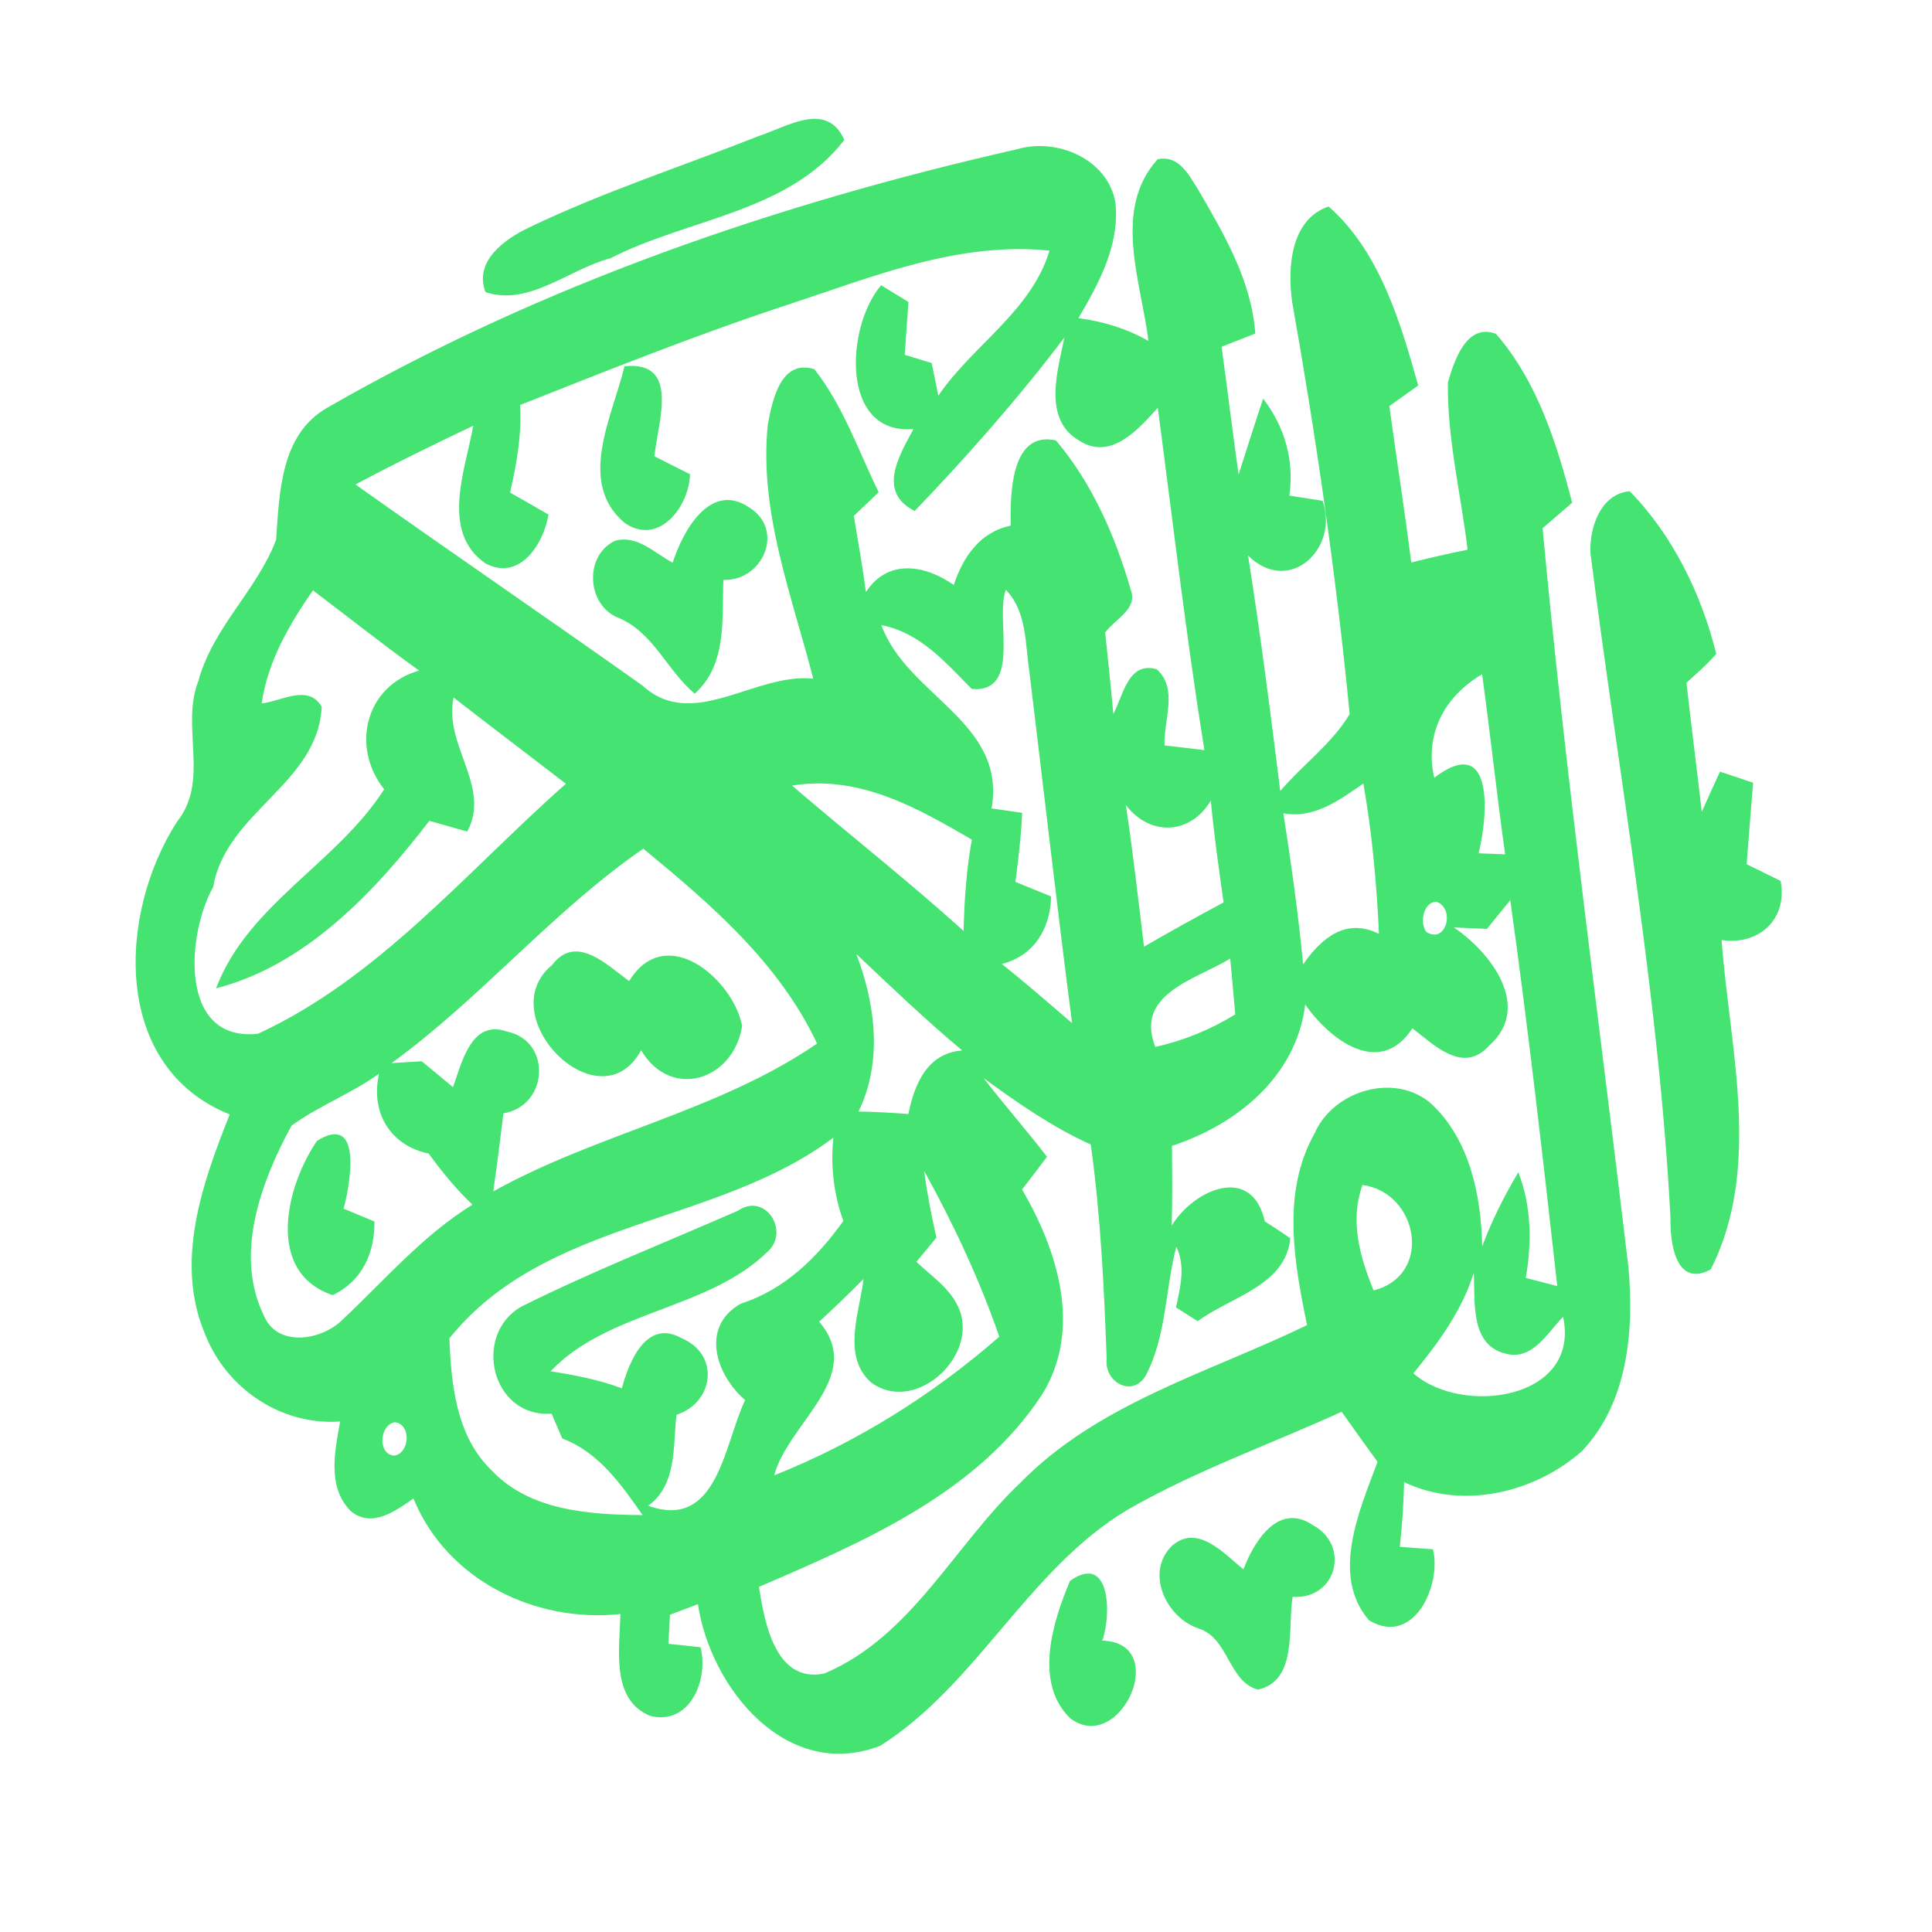 <?xml version="1.0" encoding="UTF-8" ?>
<!DOCTYPE svg PUBLIC "-//W3C//DTD SVG 1.1//EN" "http://www.w3.org/Graphics/SVG/1.1/DTD/svg11.dtd">
<svg width="192pt" height="192pt" viewBox="0 0 192 192" version="1.1" xmlns="http://www.w3.org/2000/svg">
<g id="#45e372ff">
<path fill="#45e372" opacity="1.00" d=" M 75.43 13.51 C 78.29 12.57 82.16 10.01 83.91 13.90 C 78.37 21.12 68.34 21.72 60.65 25.67 C 56.57 26.73 52.54 30.48 48.25 29.03 C 47.06 25.95 50.19 23.74 52.59 22.60 C 59.99 19.05 67.81 16.52 75.43 13.51 Z" />
<path fill="#45e372" opacity="1.00" d=" M 32.47 40.55 C 53.73 28.32 77.17 20.26 101.03 14.84 C 105.01 13.65 110.11 15.79 110.85 20.15 C 111.30 24.30 109.21 28.16 107.17 31.62 C 109.62 31.93 111.98 32.66 114.13 33.88 C 113.42 28.01 110.51 20.85 115.04 15.83 C 117.17 15.37 118.17 17.42 119.11 18.91 C 121.68 23.33 124.38 27.93 124.75 33.15 C 123.63 33.59 122.51 34.02 121.40 34.46 C 121.98 38.69 122.49 42.93 123.09 47.16 C 123.90 44.64 124.69 42.12 125.53 39.62 C 127.67 42.40 128.64 45.75 128.13 49.25 C 128.95 49.38 130.61 49.64 131.44 49.77 C 133.11 54.50 128.13 59.25 124.03 55.21 C 125.26 62.99 126.26 70.80 127.23 78.61 C 129.45 76.00 132.36 73.93 134.13 70.96 C 132.79 57.22 130.81 43.53 128.40 29.93 C 127.95 26.58 128.25 21.82 132.03 20.52 C 137.09 24.95 139.17 31.99 140.94 38.31 C 139.98 39.00 139.02 39.68 138.07 40.36 C 138.78 45.54 139.59 50.71 140.25 55.90 C 142.11 55.43 143.97 55.01 145.85 54.63 C 145.18 49.10 143.82 43.59 143.89 38.01 C 144.51 35.88 145.73 32.06 148.67 33.18 C 152.76 37.88 154.70 44.03 156.24 49.96 C 155.26 50.81 154.28 51.65 153.30 52.49 C 155.57 77.03 158.93 101.45 161.83 125.92 C 162.41 132.21 161.78 139.41 157.21 144.21 C 152.52 148.36 145.35 150.07 139.54 147.29 C 139.49 149.44 139.35 151.58 139.11 153.72 C 139.94 153.78 141.59 153.91 142.41 153.97 C 143.29 157.65 140.41 163.68 136.05 161.02 C 132.21 156.58 135.11 150.07 136.90 145.28 C 135.70 143.63 134.51 141.96 133.33 140.30 C 126.23 143.54 118.82 146.15 112.05 150.04 C 102.14 155.97 97.15 167.37 87.48 173.49 C 78.18 177.09 70.61 167.78 69.36 159.42 C 68.66 159.68 67.28 160.21 66.58 160.47 C 66.53 161.43 66.48 162.39 66.43 163.36 C 67.23 163.44 68.82 163.62 69.62 163.70 C 70.44 166.92 68.56 171.52 64.61 170.52 C 60.66 168.90 61.59 163.82 61.65 160.40 C 53.16 161.31 44.40 157.01 41.09 148.92 C 39.30 150.16 36.92 151.92 34.84 150.15 C 32.49 147.75 33.28 144.21 33.80 141.27 C 27.94 141.68 22.51 138.00 20.39 132.61 C 17.32 125.41 20.11 117.58 22.83 110.75 C 11.06 106.03 11.71 90.79 17.60 81.65 C 20.88 77.54 17.92 72.23 19.72 67.66 C 21.14 62.38 25.56 58.64 27.44 53.64 C 27.77 48.97 27.87 43.22 32.47 40.55 M 78.36 30.26 C 69.33 33.22 60.51 36.76 51.68 40.25 C 51.87 43.19 51.34 46.09 50.69 48.95 C 51.96 49.68 53.24 50.40 54.51 51.14 C 54.03 54.05 51.63 57.81 48.23 55.98 C 43.73 52.85 46.26 46.67 47.03 42.31 C 43.09 44.18 39.17 46.09 35.33 48.15 C 44.80 54.87 54.38 61.41 63.85 68.13 C 68.86 72.73 75.02 66.82 80.82 67.45 C 78.70 59.17 75.40 50.84 76.31 42.15 C 76.76 39.76 77.60 35.65 80.93 36.69 C 83.79 40.32 85.31 44.80 87.32 48.92 C 86.50 49.71 85.67 50.49 84.85 51.27 C 85.28 53.79 85.71 56.31 86.06 58.84 C 88.21 55.51 91.91 56.12 94.78 58.13 C 95.72 55.34 97.38 52.87 100.44 52.24 C 100.39 49.17 100.43 42.76 104.94 43.77 C 108.54 48.02 110.85 53.31 112.38 58.64 C 113.11 60.52 110.76 61.56 109.83 62.86 C 110.11 65.55 110.40 68.25 110.64 70.95 C 111.63 69.15 112.09 65.69 114.95 66.51 C 117.13 68.44 115.61 71.59 115.73 74.08 C 117.05 74.23 118.37 74.38 119.69 74.55 C 117.88 63.25 116.56 51.87 115.06 40.52 C 113.16 42.64 110.40 45.80 107.29 43.81 C 103.57 41.70 105.12 36.83 105.78 33.54 C 101.19 39.59 96.15 45.31 90.90 50.78 C 87.16 48.90 89.34 45.31 90.78 42.64 C 83.42 43.25 84.09 32.35 87.57 28.35 C 88.24 28.76 89.60 29.60 90.28 30.01 C 90.16 31.76 90.04 33.51 89.91 35.26 C 90.81 35.53 91.70 35.80 92.59 36.08 C 92.76 36.89 93.08 38.51 93.25 39.32 C 96.67 34.31 102.49 30.92 104.30 24.91 C 95.29 23.97 86.73 27.50 78.36 30.26 M 31.10 58.67 C 28.73 62.07 26.61 65.74 26.00 69.91 C 27.96 69.69 30.65 67.94 31.97 70.24 C 31.60 77.91 22.45 80.69 21.19 88.14 C 18.53 92.87 17.75 103.61 25.65 102.73 C 37.71 97.16 46.43 86.55 56.24 77.89 C 52.52 75.02 48.78 72.20 45.08 69.32 C 44.05 74.05 48.86 78.18 46.43 82.64 C 45.49 82.37 43.61 81.83 42.67 81.57 C 37.22 88.66 30.39 95.92 21.47 98.22 C 24.63 89.87 33.47 85.80 38.18 78.44 C 34.84 74.24 36.29 68.17 41.65 66.64 C 38.07 64.07 34.62 61.33 31.10 58.67 M 99.96 58.61 C 98.86 61.50 101.57 68.87 96.58 68.47 C 93.95 65.83 91.47 62.88 87.59 62.12 C 90.14 69.17 100.05 71.73 98.54 80.34 C 99.55 80.48 100.56 80.63 101.58 80.78 C 101.48 83.08 101.21 85.36 100.91 87.64 C 102.09 88.12 103.27 88.60 104.46 89.09 C 104.37 92.29 102.80 94.96 99.56 95.80 C 101.94 97.69 104.23 99.70 106.54 101.67 C 105.04 90.08 103.72 78.46 102.31 66.85 C 101.87 64.03 102.09 60.83 99.96 58.61 M 142.53 77.29 C 148.51 72.76 147.89 81.06 146.94 84.80 C 147.60 84.82 148.92 84.87 149.58 84.90 C 148.74 78.94 148.11 72.96 147.29 67.00 C 143.53 69.23 141.55 72.94 142.53 77.29 M 78.71 78.07 C 84.36 82.92 90.23 87.51 95.76 92.52 C 95.83 89.48 96.04 86.44 96.58 83.44 C 91.09 80.24 85.36 76.99 78.71 78.07 M 127.54 80.82 C 128.31 85.81 129.03 90.81 129.50 95.84 C 131.32 93.20 133.80 91.17 137.04 92.81 C 136.81 87.81 136.36 82.81 135.49 77.87 C 133.11 79.50 130.62 81.39 127.54 80.82 M 111.88 79.99 C 112.60 84.67 113.11 89.38 113.69 94.08 C 116.30 92.57 118.94 91.11 121.60 89.68 C 121.13 86.31 120.64 82.95 120.33 79.56 C 118.28 83.00 114.26 83.13 111.88 79.99 M 38.91 105.65 C 39.66 105.60 41.16 105.51 41.91 105.47 C 42.94 106.32 43.98 107.18 45.02 108.04 C 45.89 105.62 46.84 101.27 50.36 102.51 C 54.87 103.43 54.52 109.90 50.03 110.64 C 49.71 113.23 49.39 115.82 49.02 118.40 C 59.36 112.64 71.35 110.46 81.20 103.71 C 77.43 95.69 70.63 89.85 63.93 84.34 C 54.87 90.59 47.80 99.20 38.91 105.65 M 141.76 92.63 C 143.75 93.84 144.62 90.28 142.77 89.62 C 141.44 89.60 141.05 91.75 141.76 92.63 M 147.77 92.31 C 146.95 92.27 145.30 92.21 144.48 92.17 C 148.14 94.63 152.34 100.09 147.97 103.93 C 145.41 106.77 142.56 103.88 140.36 102.19 C 137.14 107.15 132.17 103.34 129.71 99.83 C 128.83 106.97 122.93 111.76 116.47 113.87 C 116.49 116.51 116.52 119.15 116.44 121.80 C 118.65 118.20 124.41 115.65 125.70 121.39 C 126.56 121.92 127.40 122.48 128.23 123.06 C 127.77 127.79 122.26 128.88 119.03 131.30 C 118.49 130.96 117.41 130.27 116.87 129.93 C 117.29 127.93 117.85 125.86 116.90 123.90 C 115.78 128.16 115.94 132.85 113.81 136.79 C 112.43 138.91 109.72 137.28 109.98 135.06 C 109.72 127.94 109.38 120.81 108.40 113.74 C 104.57 112.01 101.13 109.61 97.75 107.14 C 99.79 109.79 102.01 112.31 104.05 114.96 C 103.23 116.05 102.40 117.14 101.57 118.21 C 105.12 124.28 107.59 132.12 103.55 138.60 C 97.12 148.41 85.81 153.23 75.42 157.70 C 75.97 161.19 77.04 167.31 81.92 166.31 C 90.58 162.66 94.83 153.58 101.38 147.38 C 109.14 139.43 120.16 136.41 129.89 131.69 C 128.61 125.43 127.34 118.51 130.64 112.64 C 132.50 108.36 138.64 106.52 142.25 109.70 C 146.08 113.30 147.19 118.80 147.30 123.86 C 148.26 121.29 149.49 118.85 150.89 116.50 C 152.20 119.87 152.24 123.47 151.63 127.00 C 152.68 127.27 153.72 127.54 154.76 127.81 C 153.33 115.01 151.87 102.21 150.09 89.45 C 149.31 90.40 148.54 91.36 147.77 92.31 M 85.10 94.81 C 87.00 99.80 87.73 105.49 85.32 110.46 C 86.97 110.49 88.62 110.58 90.27 110.71 C 90.89 107.73 92.12 104.68 95.62 104.39 C 91.97 101.35 88.55 98.06 85.10 94.81 M 114.81 104.04 C 117.63 103.42 120.31 102.32 122.76 100.81 C 122.60 98.96 122.43 97.10 122.26 95.26 C 118.80 97.37 112.75 98.74 114.81 104.04 M 28.96 111.88 C 25.95 117.44 23.24 124.66 26.23 130.76 C 27.58 133.96 32.03 133.20 34.07 131.12 C 38.25 127.19 42.02 122.77 46.95 119.72 C 45.33 118.17 43.92 116.45 42.60 114.64 C 38.75 113.83 36.80 110.53 37.67 106.70 C 34.92 108.69 31.68 109.88 28.96 111.88 M 44.66 133.00 C 44.84 137.61 45.34 142.74 48.86 146.13 C 52.70 150.18 58.64 150.52 63.86 150.57 C 61.74 147.53 59.51 144.32 55.88 142.96 C 55.52 142.13 55.17 141.31 54.82 140.49 C 48.83 140.91 46.92 132.65 51.81 129.85 C 58.83 126.35 66.17 123.46 73.36 120.31 C 76.02 118.48 78.49 122.29 76.34 124.34 C 70.39 130.20 60.49 130.21 54.72 136.27 C 57.12 136.66 59.52 137.11 61.80 137.97 C 62.51 135.31 64.25 131.01 67.76 133.00 C 71.55 134.60 70.97 139.38 67.23 140.60 C 66.86 143.74 67.31 147.51 64.42 149.64 C 71.33 152.13 71.96 143.49 74.05 139.14 C 71.14 136.63 69.56 131.82 73.64 129.55 C 77.98 128.16 81.21 124.97 83.81 121.34 C 82.85 118.68 82.53 115.87 82.82 113.06 C 71.18 121.82 54.26 121.08 44.66 133.00 M 91.84 116.36 C 92.13 118.59 92.56 120.80 93.06 122.99 C 92.39 123.79 91.73 124.60 91.07 125.40 C 92.71 126.95 94.84 128.31 95.50 130.61 C 96.78 135.26 90.75 140.46 86.58 137.40 C 83.62 134.77 85.43 130.41 85.82 127.10 C 84.38 128.55 82.91 129.96 81.41 131.35 C 86.06 136.79 78.33 141.39 76.94 146.62 C 85.12 143.36 92.68 138.63 99.31 132.84 C 97.33 127.13 94.76 121.64 91.84 116.36 M 135.40 117.76 C 134.12 121.31 135.14 124.91 136.51 128.24 C 142.47 126.71 140.94 118.50 135.40 117.76 M 140.46 136.48 C 145.34 140.76 157.09 139.08 155.34 130.86 C 153.76 132.47 152.26 135.30 149.55 134.50 C 146.05 133.61 146.62 129.25 146.46 126.49 C 145.29 130.26 142.93 133.46 140.46 136.48 M 39.25 141.34 C 37.73 141.57 37.48 144.48 39.15 144.66 C 40.72 144.47 40.91 141.53 39.25 141.34 Z" />
<path fill="#45e372" opacity="1.00" d=" M 62.06 36.40 C 67.67 35.82 65.34 42.03 65.04 45.35 C 66.22 45.94 67.39 46.53 68.57 47.13 C 68.49 50.34 65.47 54.30 62.10 51.98 C 57.27 47.98 60.90 41.31 62.06 36.40 Z" />
<path fill="#45e372" opacity="1.00" d=" M 158.06 54.99 C 157.93 52.49 159.04 49.07 161.96 48.82 C 166.24 53.19 169.10 59.07 170.56 64.98 C 169.65 66.03 168.61 66.93 167.60 67.85 C 168.07 72.13 168.64 76.40 169.12 80.69 C 169.71 79.35 170.31 78.01 170.93 76.69 C 172.03 77.05 173.12 77.41 174.22 77.79 C 174.01 80.49 173.78 83.18 173.58 85.89 C 174.71 86.44 175.84 86.99 176.96 87.55 C 177.66 91.33 174.84 93.97 171.09 93.42 C 171.88 104.17 175.14 116.04 170.01 126.15 C 166.52 128.04 165.95 123.45 166.01 121.02 C 164.85 98.85 160.84 76.98 158.06 54.99 Z" />
<path fill="#45e372" opacity="1.00" d=" M 66.85 55.92 C 67.84 52.81 70.58 47.78 74.47 50.44 C 78.03 52.66 75.81 57.77 71.89 57.63 C 71.74 61.54 72.27 66.04 69.04 68.94 C 66.28 66.62 64.94 62.85 61.46 61.40 C 58.32 60.18 58.00 55.22 61.12 53.74 C 63.33 53.13 65.05 54.97 66.85 55.92 Z" />
<path fill="#45e372" opacity="1.00" d=" M 54.88 95.89 C 57.23 92.76 60.34 95.91 62.52 97.50 C 66.17 91.56 72.87 97.33 73.75 101.95 C 72.93 107.32 66.72 109.40 63.71 104.38 C 59.56 111.94 48.72 100.93 54.88 95.89 Z" />
<path fill="#45e372" opacity="1.00" d=" M 31.52 113.36 C 36.06 110.57 34.81 117.65 34.15 120.12 C 35.17 120.54 36.19 120.96 37.21 121.39 C 37.25 124.53 35.98 127.32 33.06 128.71 C 26.31 126.44 28.44 117.81 31.52 113.36 Z" />
<path fill="#45e372" opacity="1.00" d=" M 123.57 155.96 C 124.62 153.20 127.03 149.25 130.46 151.56 C 134.22 153.57 132.83 158.98 128.46 158.69 C 127.95 161.76 128.98 167.03 125.01 167.91 C 122.07 167.11 122.14 162.84 119.15 161.85 C 115.85 160.78 113.72 156.17 116.55 153.55 C 119.07 151.45 121.68 154.43 123.57 155.96 Z" />
<path fill="#45e372" opacity="1.00" d=" M 106.34 157.10 C 110.37 154.26 110.47 160.51 109.54 163.04 C 116.44 163.24 111.29 174.52 106.34 170.75 C 102.73 167.20 104.61 161.19 106.34 157.10 Z" />
</g>
</svg>
